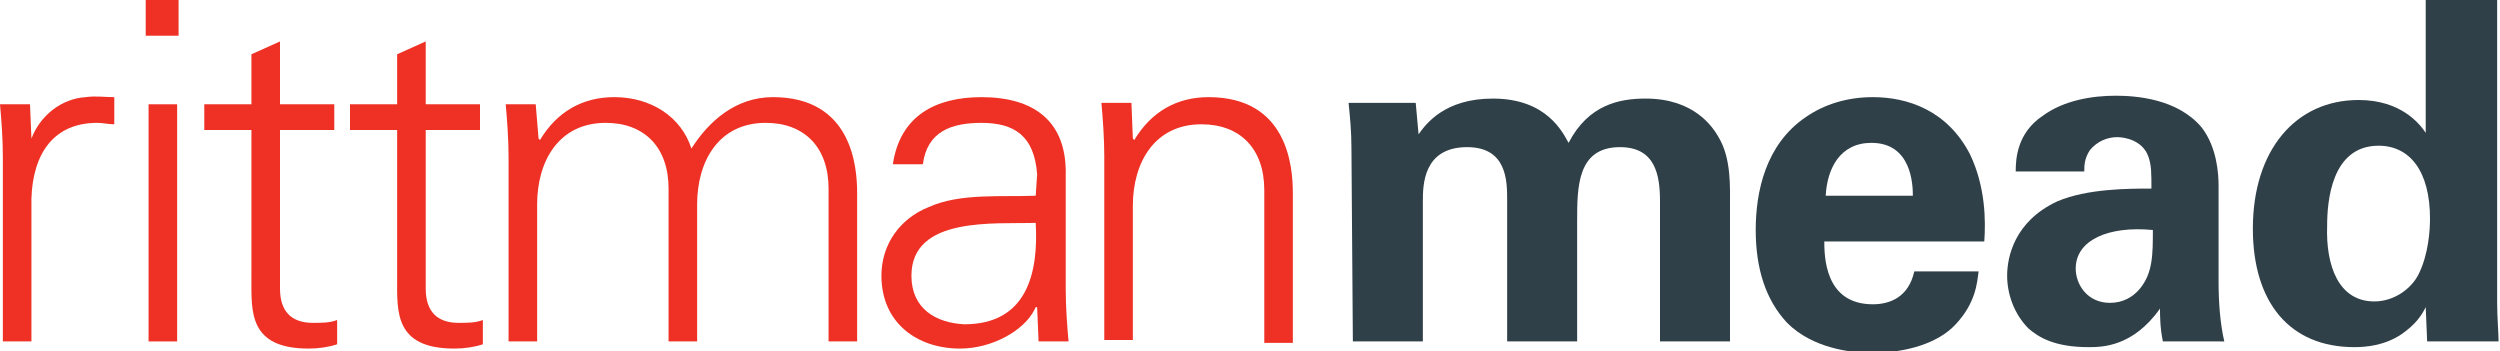 <?xml version="1.0" encoding="utf-8"?>
<!-- Generator: Adobe Illustrator 19.0.0, SVG Export Plug-In . SVG Version: 6.00 Build 0)  -->
<svg version="1.1" id="Layer_1" xmlns="http://www.w3.org/2000/svg" xmlns:xlink="http://www.w3.org/1999/xlink" x="0px" y="0px"
	 viewBox="5 129.9 175 24.6" style="enable-background:new 5 129.9 175 24.6;" xml:space="preserve">
<style type="text/css">
	.st0{fill:#EE3124;}
	.st1{fill:#304049;}
</style>
<g>
	<path class="st0" d="M7.2,143.8c0.1-3.2,1.6-5.3,4.6-5.3c0.4,0,0.8,0.1,1.2,0.1v-1.9c-0.7,0-1.3-0.1-2,0c-1.7,0.1-3.2,1.3-3.8,2.9
		l0,0l-0.1-2.4H5c0.1,1.1,0.2,2.4,0.2,3.7v12.9h2V143.8z"/>
</g>
<g>
	<rect x="15.2" y="129.9" class="st0" width="2.3" height="2.5"/>
	<rect x="15.4" y="137.2" class="st0" width="2" height="16.6"/>
</g>
<g>
	<path class="st0" d="M22.6,149.4c0,2.3-0.2,4.9,4,4.9c0.7,0,1.4-0.1,2-0.3v-1.7c-0.5,0.2-1.1,0.2-1.7,0.2c-1.5,0-2.3-0.8-2.3-2.4
		V139h3.8v-1.8h-3.8v-4.4l-2,0.9v3.5h-3.3v1.8h3.3V149.4z"/>
</g>
<g>
	<path class="st0" d="M32.8,149.4c0,2.3-0.2,4.9,4,4.9c0.7,0,1.4-0.1,2-0.3v-1.7c-0.5,0.2-1.1,0.2-1.7,0.2c-1.5,0-2.3-0.8-2.3-2.4
		V139h3.8v-1.8h-3.8v-4.4l-2,0.9v3.5h-3.3v1.8h3.3V149.4z"/>
</g>
<g>
	<path class="st0" d="M42.5,137.2h-2.1c0.1,1.1,0.2,2.5,0.2,3.7v12.9h2v-9.6c0-3,1.5-5.7,4.8-5.7c2.7,0,4.4,1.7,4.4,4.6v10.7h2v-9.6
		c0-3,1.5-5.7,4.8-5.7c2.7,0,4.4,1.7,4.4,4.6v10.7h2v-10.4c0-1.9-0.4-6.7-5.9-6.7c-2.6,0-4.5,1.7-5.7,3.6c-0.7-2.2-2.8-3.6-5.4-3.6
		c-2.2,0-4,1-5.2,3l-0.1-0.1L42.5,137.2z"/>
</g>
<path class="st0" d="M77.5,143.6c-2.4,0.1-5.3-0.2-7.5,0.8c-2,0.8-3.3,2.6-3.3,4.8c0,3.3,2.5,5.1,5.5,5.1c2.3,0,4.5-1.3,5.2-2.7
	l0.1-0.2h0.1l0.1,2.4h2.1c-0.1-1.1-0.2-2.4-0.2-3.7v-7.9c0.1-3.8-2.2-5.5-5.9-5.5c-3.2,0-5.7,1.3-6.2,4.7h2.1c0.3-2.3,2-2.9,4.1-2.9
	c2.3,0,3.7,0.9,3.9,3.6L77.5,143.6L77.5,143.6z M68.8,149.2c0-4.2,5.9-3.6,8.7-3.7c0.2,3.5-0.6,7.1-5,7.1
	C70.5,152.5,68.8,151.5,68.8,149.2z"/>
<g>
	<path class="st0" d="M84.3,144.3c0-3,1.5-5.7,4.8-5.7c2.7,0,4.4,1.7,4.4,4.6v10.7h2v-10.5c0-1.9-0.4-6.7-5.9-6.7c-2.2,0-4,1-5.2,3
		l-0.1-0.1l-0.1-2.5h-2.1c0.1,1.1,0.2,2.5,0.2,3.7v12.9h2C84.3,153.7,84.3,144.3,84.3,144.3z"/>
</g>
<path class="st1" d="M99.6,140.2c0-1.1-0.1-2.1-0.2-3.1h4.7l0.2,2.2c0.5-0.7,1.8-2.5,5.2-2.5c3.8,0,4.9,2.4,5.3,3.1
	c1.4-2.7,3.6-3.1,5.4-3.1c3.4,0,4.7,2,5.1,2.7c0.9,1.5,0.8,3.5,0.8,4.9v9.4h-4.9V144c0-1.8-0.3-3.8-2.8-3.8c-3,0-3,2.8-3,5.2v8.4
	h-4.9v-9.9c0-1.3,0-3.7-2.8-3.7c-3.1,0-3.1,2.7-3.1,3.8v9.8h-4.9L99.6,140.2L99.6,140.2z"/>
<path class="st1" d="M132.7,146.7c0,1.1,0,4.5,3.4,4.5c1.2,0,2.5-0.5,2.9-2.3h4.5c-0.1,0.8-0.2,2.2-1.6,3.7c-1.2,1.3-3.4,2-5.9,2
	c-1.4,0-4.1-0.3-5.9-2.1c-1.5-1.6-2.2-3.8-2.2-6.5s0.7-6,3.5-7.9c1.3-0.9,2.9-1.4,4.7-1.4c2.4,0,5.2,0.9,6.8,4
	c1.1,2.3,1.1,4.7,1,6.1h-11.2V146.7z M138.9,143.6c0-0.8-0.1-3.7-2.9-3.7c-2.2,0-3.1,1.8-3.2,3.7H138.9z"/>
<path class="st1" d="M156.4,153.8c-0.2-1-0.2-1.8-0.2-2.3c-1.9,2.7-4.1,2.7-5,2.7c-2.4,0-3.5-0.7-4.2-1.3c-1-1-1.5-2.4-1.5-3.7
	c0-1.3,0.5-3.8,3.5-5.2c2.1-0.9,5-0.9,6.6-0.9c0-1.1,0-1.6-0.2-2.2c-0.4-1.2-1.7-1.4-2.2-1.4c-0.7,0-1.4,0.3-1.9,0.9
	c-0.4,0.6-0.4,1.1-0.4,1.5h-4.8c0-0.9,0.1-2.7,1.9-3.9c1.5-1.1,3.5-1.4,5.1-1.4c1.4,0,4.3,0.2,6,2.2c1.1,1.4,1.2,3.3,1.2,4.1v6.7
	c0,1.4,0.1,2.9,0.4,4.2C160.7,153.8,156.4,153.8,156.4,153.8z M150.3,148.7c0,1.1,0.8,2.4,2.4,2.4c0.9,0,1.6-0.4,2.1-1
	c0.9-1.1,0.9-2.4,0.9-4.1C152.6,145.7,150.3,146.7,150.3,148.7z"/>
<path class="st1" d="M174.9,129.9h4.9v21.2c0,1,0.1,2.1,0.1,2.7h-5l-0.1-2.4c-0.3,0.6-0.7,1.2-1.7,1.9c-1.2,0.8-2.5,0.9-3.3,0.9
	c-4.5,0-7.1-3.1-7.1-8.3c0-5.5,3-9,7.4-9c3,0,4.3,1.7,4.7,2.3v-9.3H174.9z M171.2,151c1.4,0,2.6-0.9,3.1-1.9
	c0.7-1.4,0.8-3.1,0.8-3.9c0-3.3-1.4-5.1-3.6-5.1c-3.3,0-3.6,3.9-3.6,5.6C167.8,148.5,168.7,151,171.2,151z"/>
</svg>
